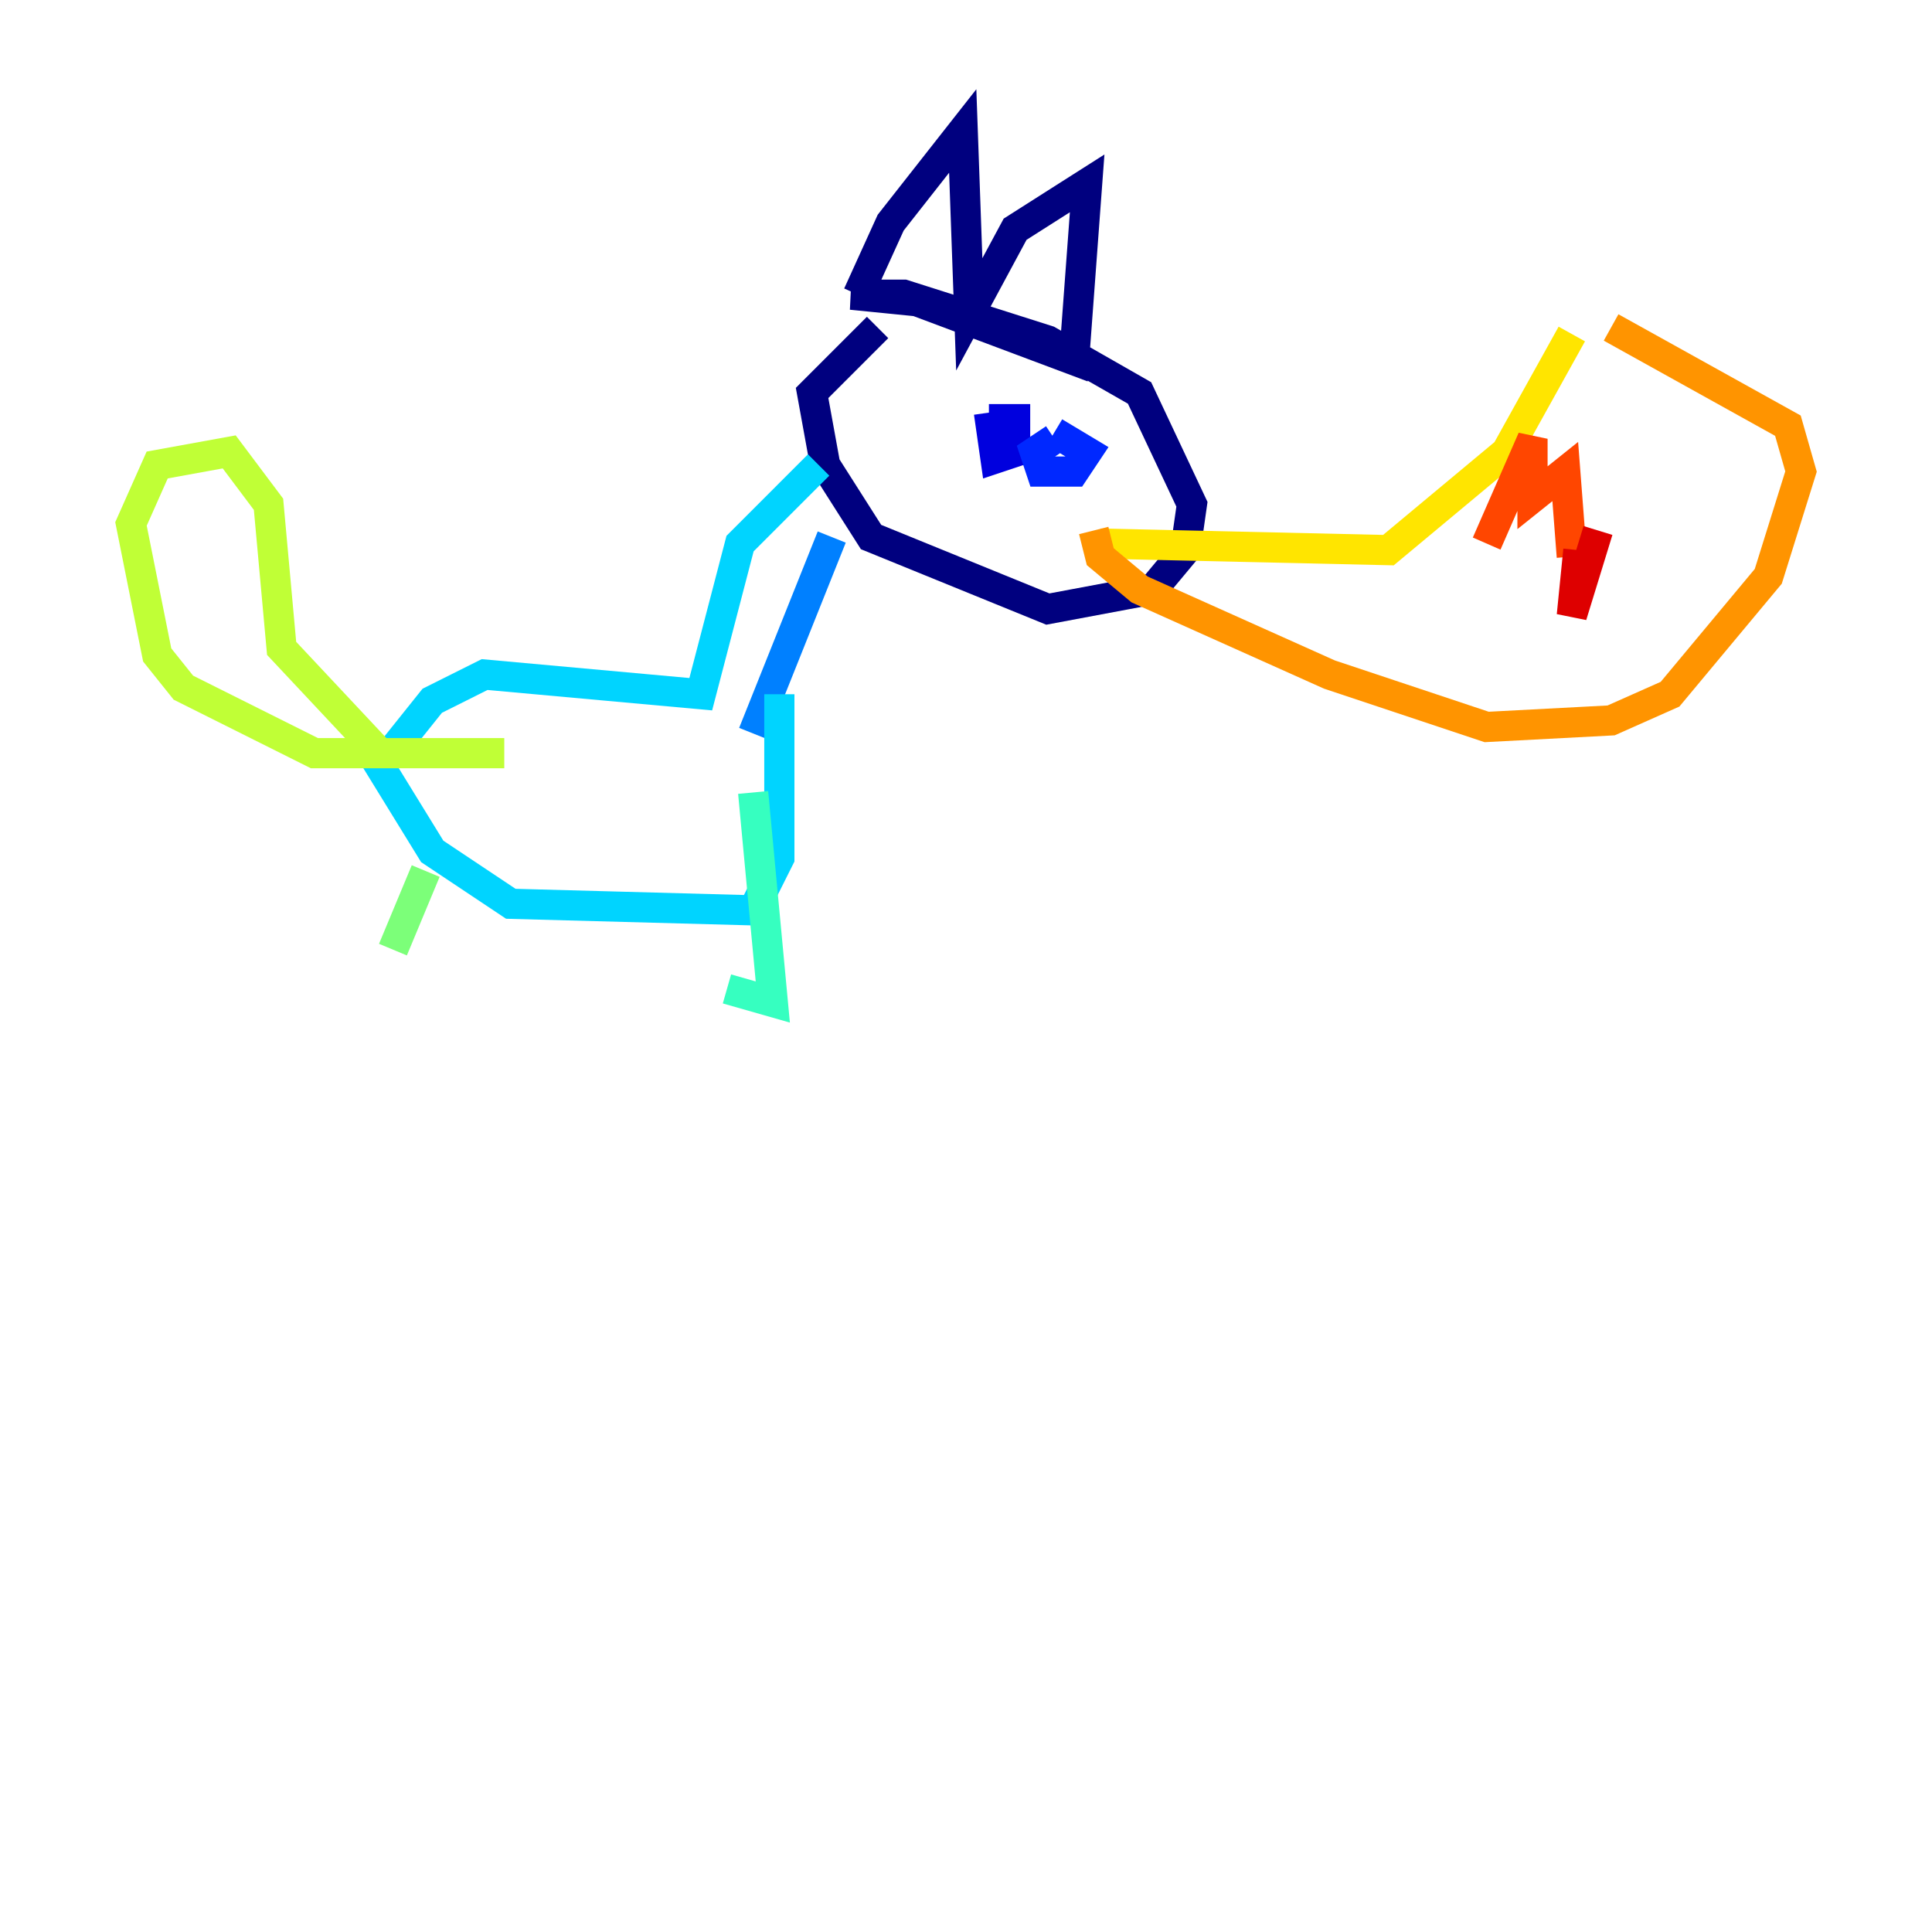 <?xml version="1.0" encoding="utf-8" ?>
<svg baseProfile="tiny" height="128" version="1.2" viewBox="0,0,128,128" width="128" xmlns="http://www.w3.org/2000/svg" xmlns:ev="http://www.w3.org/2001/xml-events" xmlns:xlink="http://www.w3.org/1999/xlink"><defs /><polyline fill="none" points="56.841,19.525 59.01,14.752 63.783,8.678 64.217,20.827 67.254,15.186 72.027,12.149 71.159,23.864 60.746,19.959 56.407,19.525 59.878,19.525 69.424,22.563 75.498,26.034 78.969,33.41 78.536,36.447 76.366,39.051 69.424,40.352 57.709,35.58 54.671,30.807 53.803,26.034 58.142,21.695" stroke="#00007f" stroke-width="2" /><polyline fill="none" points="65.519,27.77 67.254,27.77 67.254,29.939 65.953,30.373 65.519,27.336" stroke="#0000de" stroke-width="2" /><polyline fill="none" points="69.858,28.637 72.027,29.939 71.159,31.241 68.99,31.241 68.556,29.939 69.858,29.071" stroke="#0028ff" stroke-width="2" /><polyline fill="none" points="55.105,35.58 49.898,48.597" stroke="#0080ff" stroke-width="2" /><polyline fill="none" points="54.237,30.807 49.031,36.014 46.427,45.993 32.108,44.691 28.637,46.427 25.166,50.766 28.637,56.407 33.844,59.878 49.898,60.312 51.634,56.841 51.634,45.993" stroke="#00d4ff" stroke-width="2" /><polyline fill="none" points="49.898,52.502 51.2,66.386 48.163,65.519" stroke="#36ffc0" stroke-width="2" /><polyline fill="none" points="28.203,57.709 26.034,62.915" stroke="#7cff79" stroke-width="2" /><polyline fill="none" points="25.166,49.898 18.658,42.956 17.79,33.41 15.186,29.939 10.414,30.807 8.678,34.712 10.414,43.39 12.149,45.559 20.827,49.898 33.41,49.898" stroke="#c0ff36" stroke-width="2" /><polyline fill="none" points="72.895,36.014 91.986,36.447 99.797,29.939 104.136,22.129" stroke="#ffe500" stroke-width="2" /><polyline fill="none" points="72.461,35.146 72.895,36.881 75.498,39.051 88.081,44.691 98.495,48.163 106.739,47.729 110.644,45.993 117.153,38.183 119.322,31.241 118.454,28.203 106.739,21.695" stroke="#ff9400" stroke-width="2" /><polyline fill="none" points="98.495,36.014 101.532,29.071 101.532,32.976 103.702,31.241 104.136,36.881" stroke="#ff4600" stroke-width="2" /><polyline fill="none" points="105.871,35.146 104.136,40.786 104.57,36.447" stroke="#de0000" stroke-width="2" /><polyline fill="none" points="105.003,33.844 105.003,33.844" stroke="#7f0000" stroke-width="2" /></svg>
